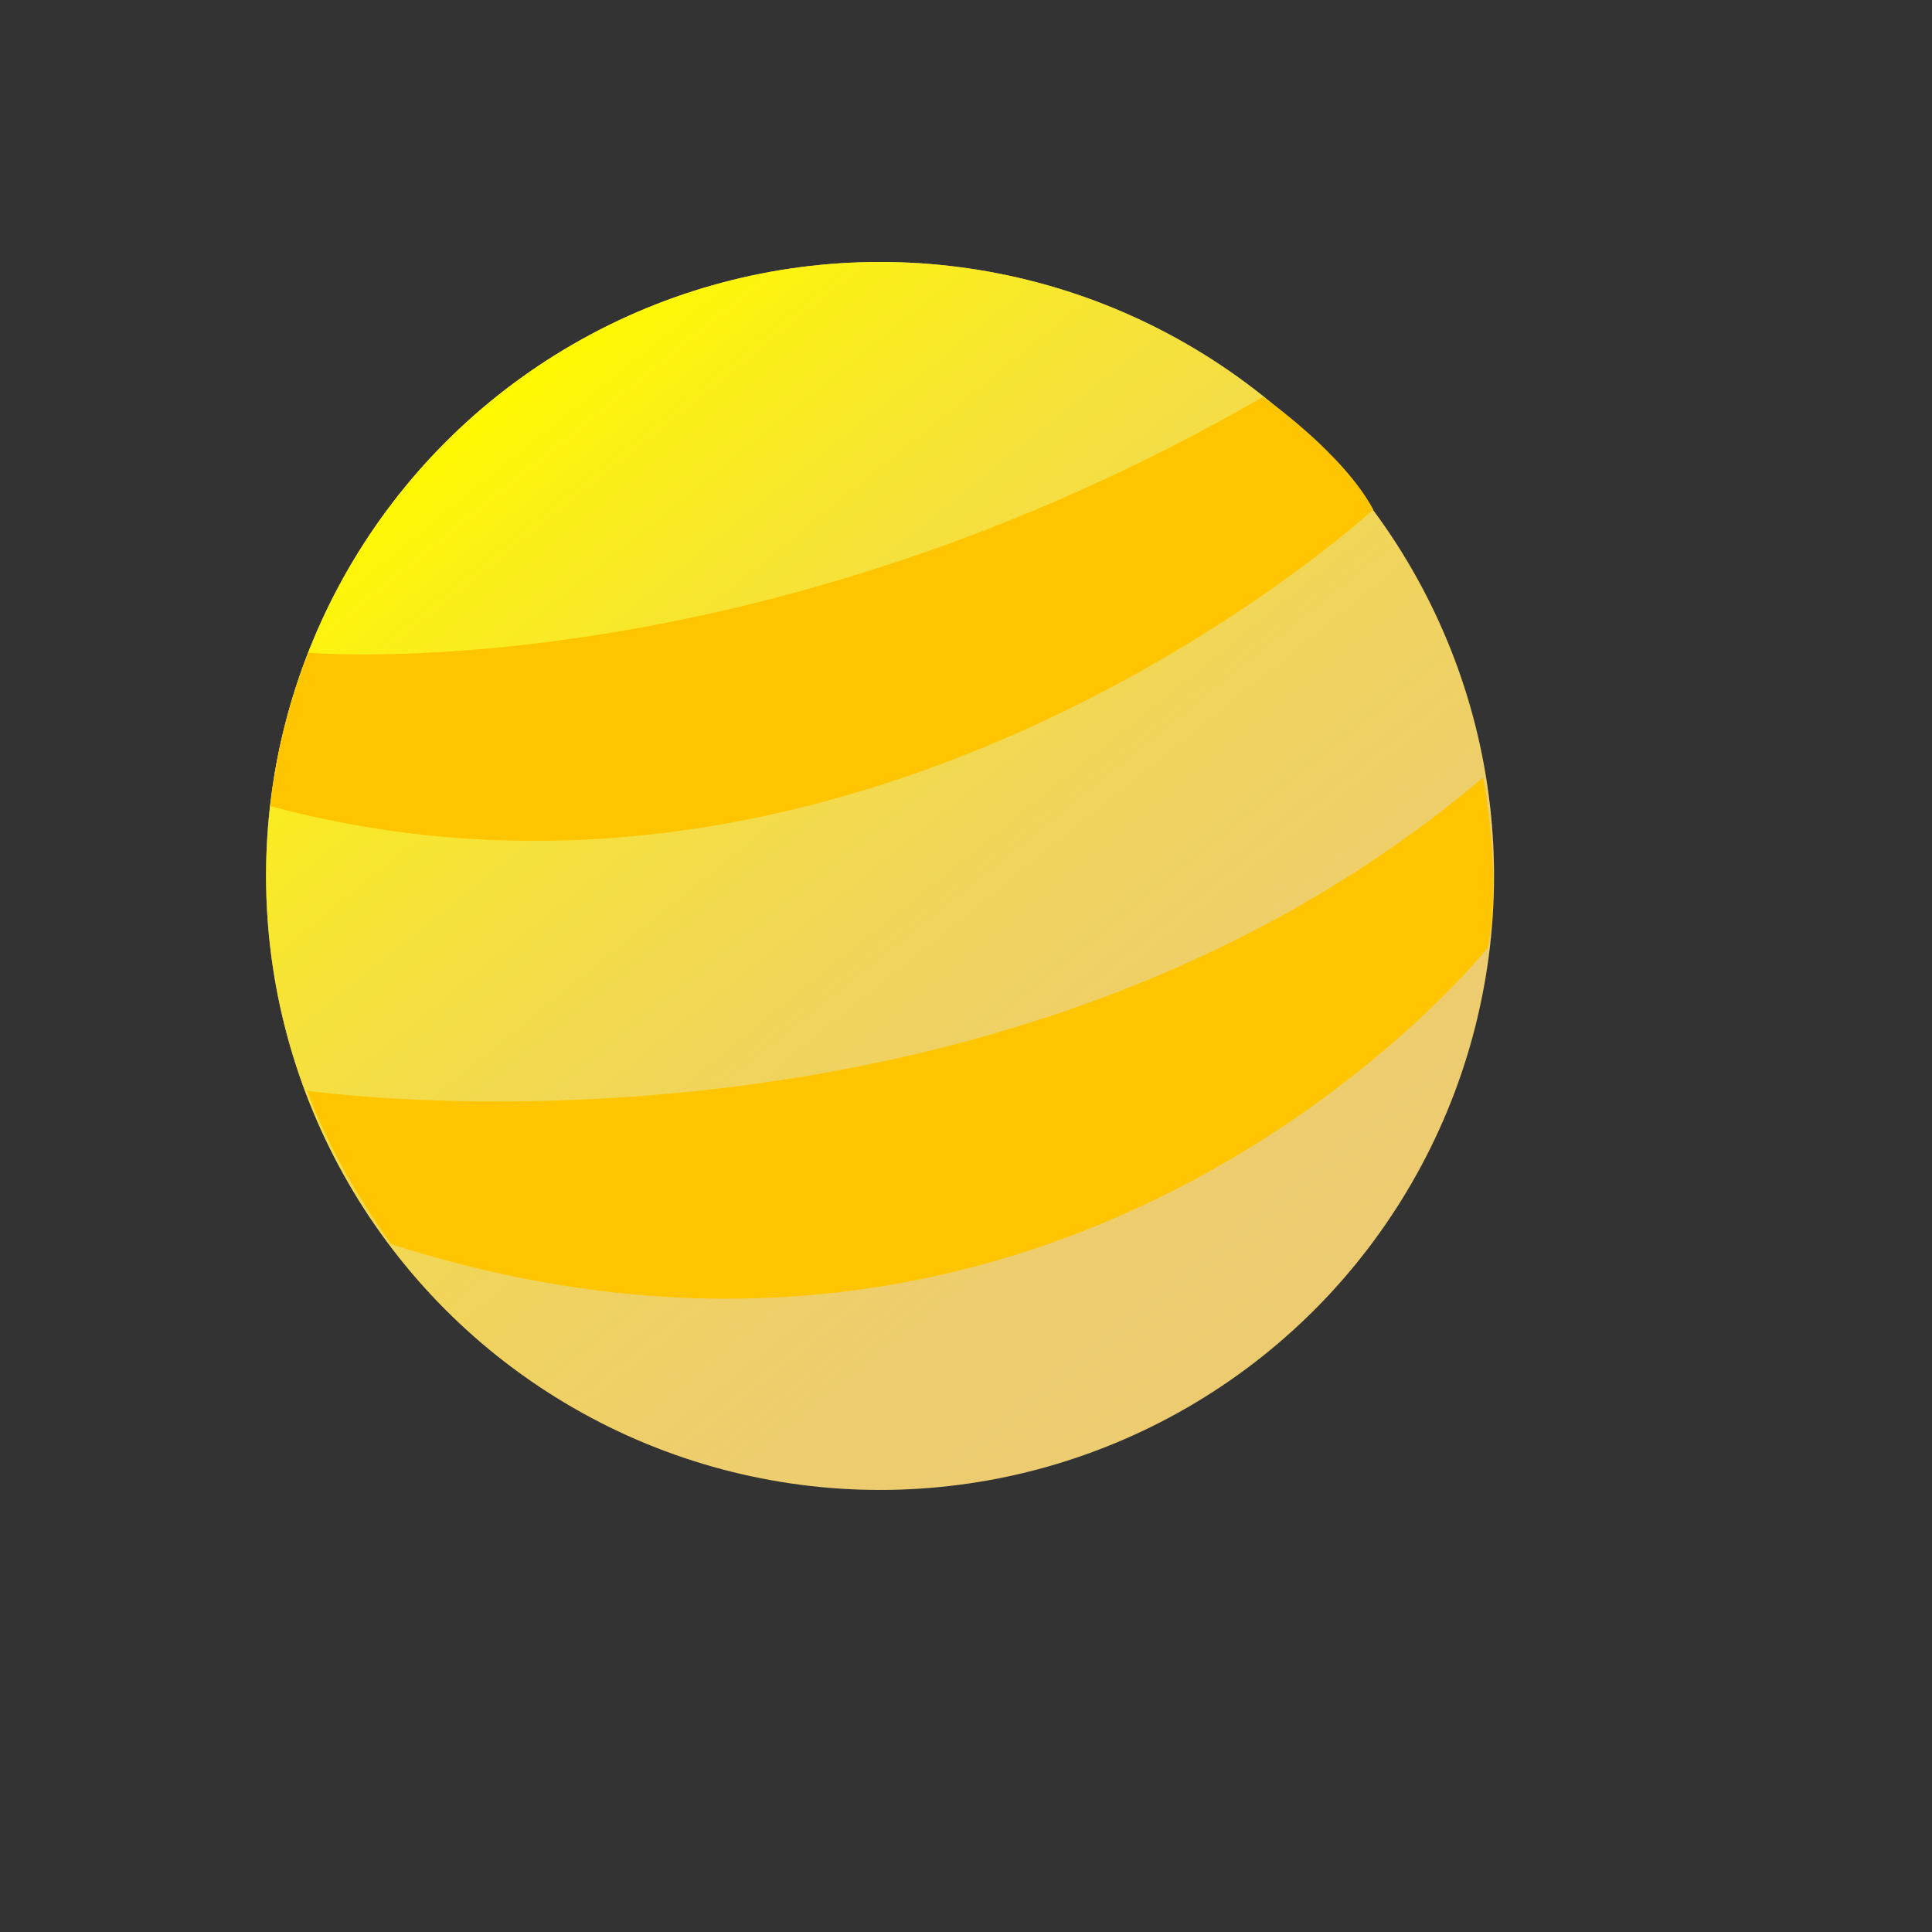 <?xml version="1.0" encoding="UTF-8" standalone="no"?>
<svg
   xmlns:dc="http://purl.org/dc/elements/1.1/"
   xmlns:cc="http://creativecommons.org/ns#"
   xmlns:rdf="http://www.w3.org/1999/02/22-rdf-syntax-ns#"
   xmlns:svg="http://www.w3.org/2000/svg"
   xmlns="http://www.w3.org/2000/svg"
   xmlns:xlink="http://www.w3.org/1999/xlink"
   xmlns:sodipodi="http://sodipodi.sourceforge.net/DTD/sodipodi-0.dtd"
   xmlns:inkscape="http://www.inkscape.org/namespaces/inkscape"
   version="1.1"
   width="240px"
   height="240px"
   viewBox="0 0 240 240"
   id="svg4"
   sodipodi:docname="planeta2.svg"
   inkscape:version="0.92.4 (5da689c313, 2019-01-14)">
  <rect x="0" y="0" width="240" height="240" fill="#333333" stroke="none"/>
  <defs
     id="defs8">
    <linearGradient
       inkscape:collect="always"
       id="linearGradient965">
      <stop
         style="stop-color:#fff900;stop-opacity:1"
         offset="0"
         id="stop961" />
      <stop
         style="stop-color:#edcc71;stop-opacity:0;"
         offset="1"
         id="stop963" />
    </linearGradient>
    <linearGradient
       inkscape:collect="always"
       xlink:href="#linearGradient965"
       id="linearGradient967"
       x1="71.695"
       y1="40.678"
       x2="166.271"
       y2="158.136"
       gradientUnits="userSpaceOnUse" />
  </defs>
  <sodipodi:namedview
     pagecolor="#ffffff"
     bordercolor="#666666"
     borderopacity="1"
     objecttolerance="10"
     gridtolerance="10"
     guidetolerance="10"
     inkscape:pageopacity="0"
     inkscape:pageshadow="2"
     inkscape:window-width="1296"
     inkscape:window-height="704"
     id="namedview6"
     showgrid="false"
     showguides="true"
     inkscape:guide-bbox="true"
     inkscape:zoom="1.3906433"
     inkscape:cx="77.635671"
     inkscape:cy="135.77807"
     inkscape:window-x="70"
     inkscape:window-y="27"
     inkscape:window-maximized="1"
     inkscape:current-layer="svg4" />
  <circle
     style="opacity:1;fill:#edcc71;fill-opacity:1;fill-rule:evenodd;stroke:none;stroke-width:13.285;stroke-linecap:butt;stroke-linejoin:round;stroke-miterlimit:4;stroke-dasharray:none;stroke-opacity:1;paint-order:markers stroke fill"
     id="path817"
     cx="109.322"
     cy="108.814"
     r="76.271" />
  <circle
     r="76.271"
     cy="108.814"
     cx="109.322"
     id="circle959"
     style="opacity:1;fill:url(#linearGradient967);fill-opacity:1;fill-rule:evenodd;stroke:none;stroke-width:13.285;stroke-linecap:butt;stroke-linejoin:round;stroke-miterlimit:4;stroke-dasharray:none;stroke-opacity:1;paint-order:markers stroke fill" />
  <path
     style="fill:#ffc500;fill-opacity:1;stroke:none;stroke-width:1px;stroke-linecap:butt;stroke-linejoin:miter;stroke-opacity:1"
     d="m 38.292,81.081 c 0,0 55.111,4.88 118.612,-31.782 0,0 9.876,6.888 13.69,14.006 0,0 -61.868,56.972 -136.976,36.847 0,0 0.447,-8.219 4.674,-19.071 z"
     id="path998"
     inkscape:connector-curvature="0"
     sodipodi:nodetypes="ccccc" />
  <path
     sodipodi:nodetypes="ccccc"
     inkscape:connector-curvature="0"
     id="path1000"
     d="m 38.165,135.488 c 0,0 85.445,12.503 146.07,-38.901 0,0 2.376,12.1 0.596,21.125 0,0 -51.038,64.163 -136.213,36.847 0,0 -6.926,-9.236 -10.453,-19.071 z"
     style="fill:#ffc500;fill-opacity:1;stroke:none;stroke-width:1px;stroke-linecap:butt;stroke-linejoin:miter;stroke-opacity:1" />
</svg>
